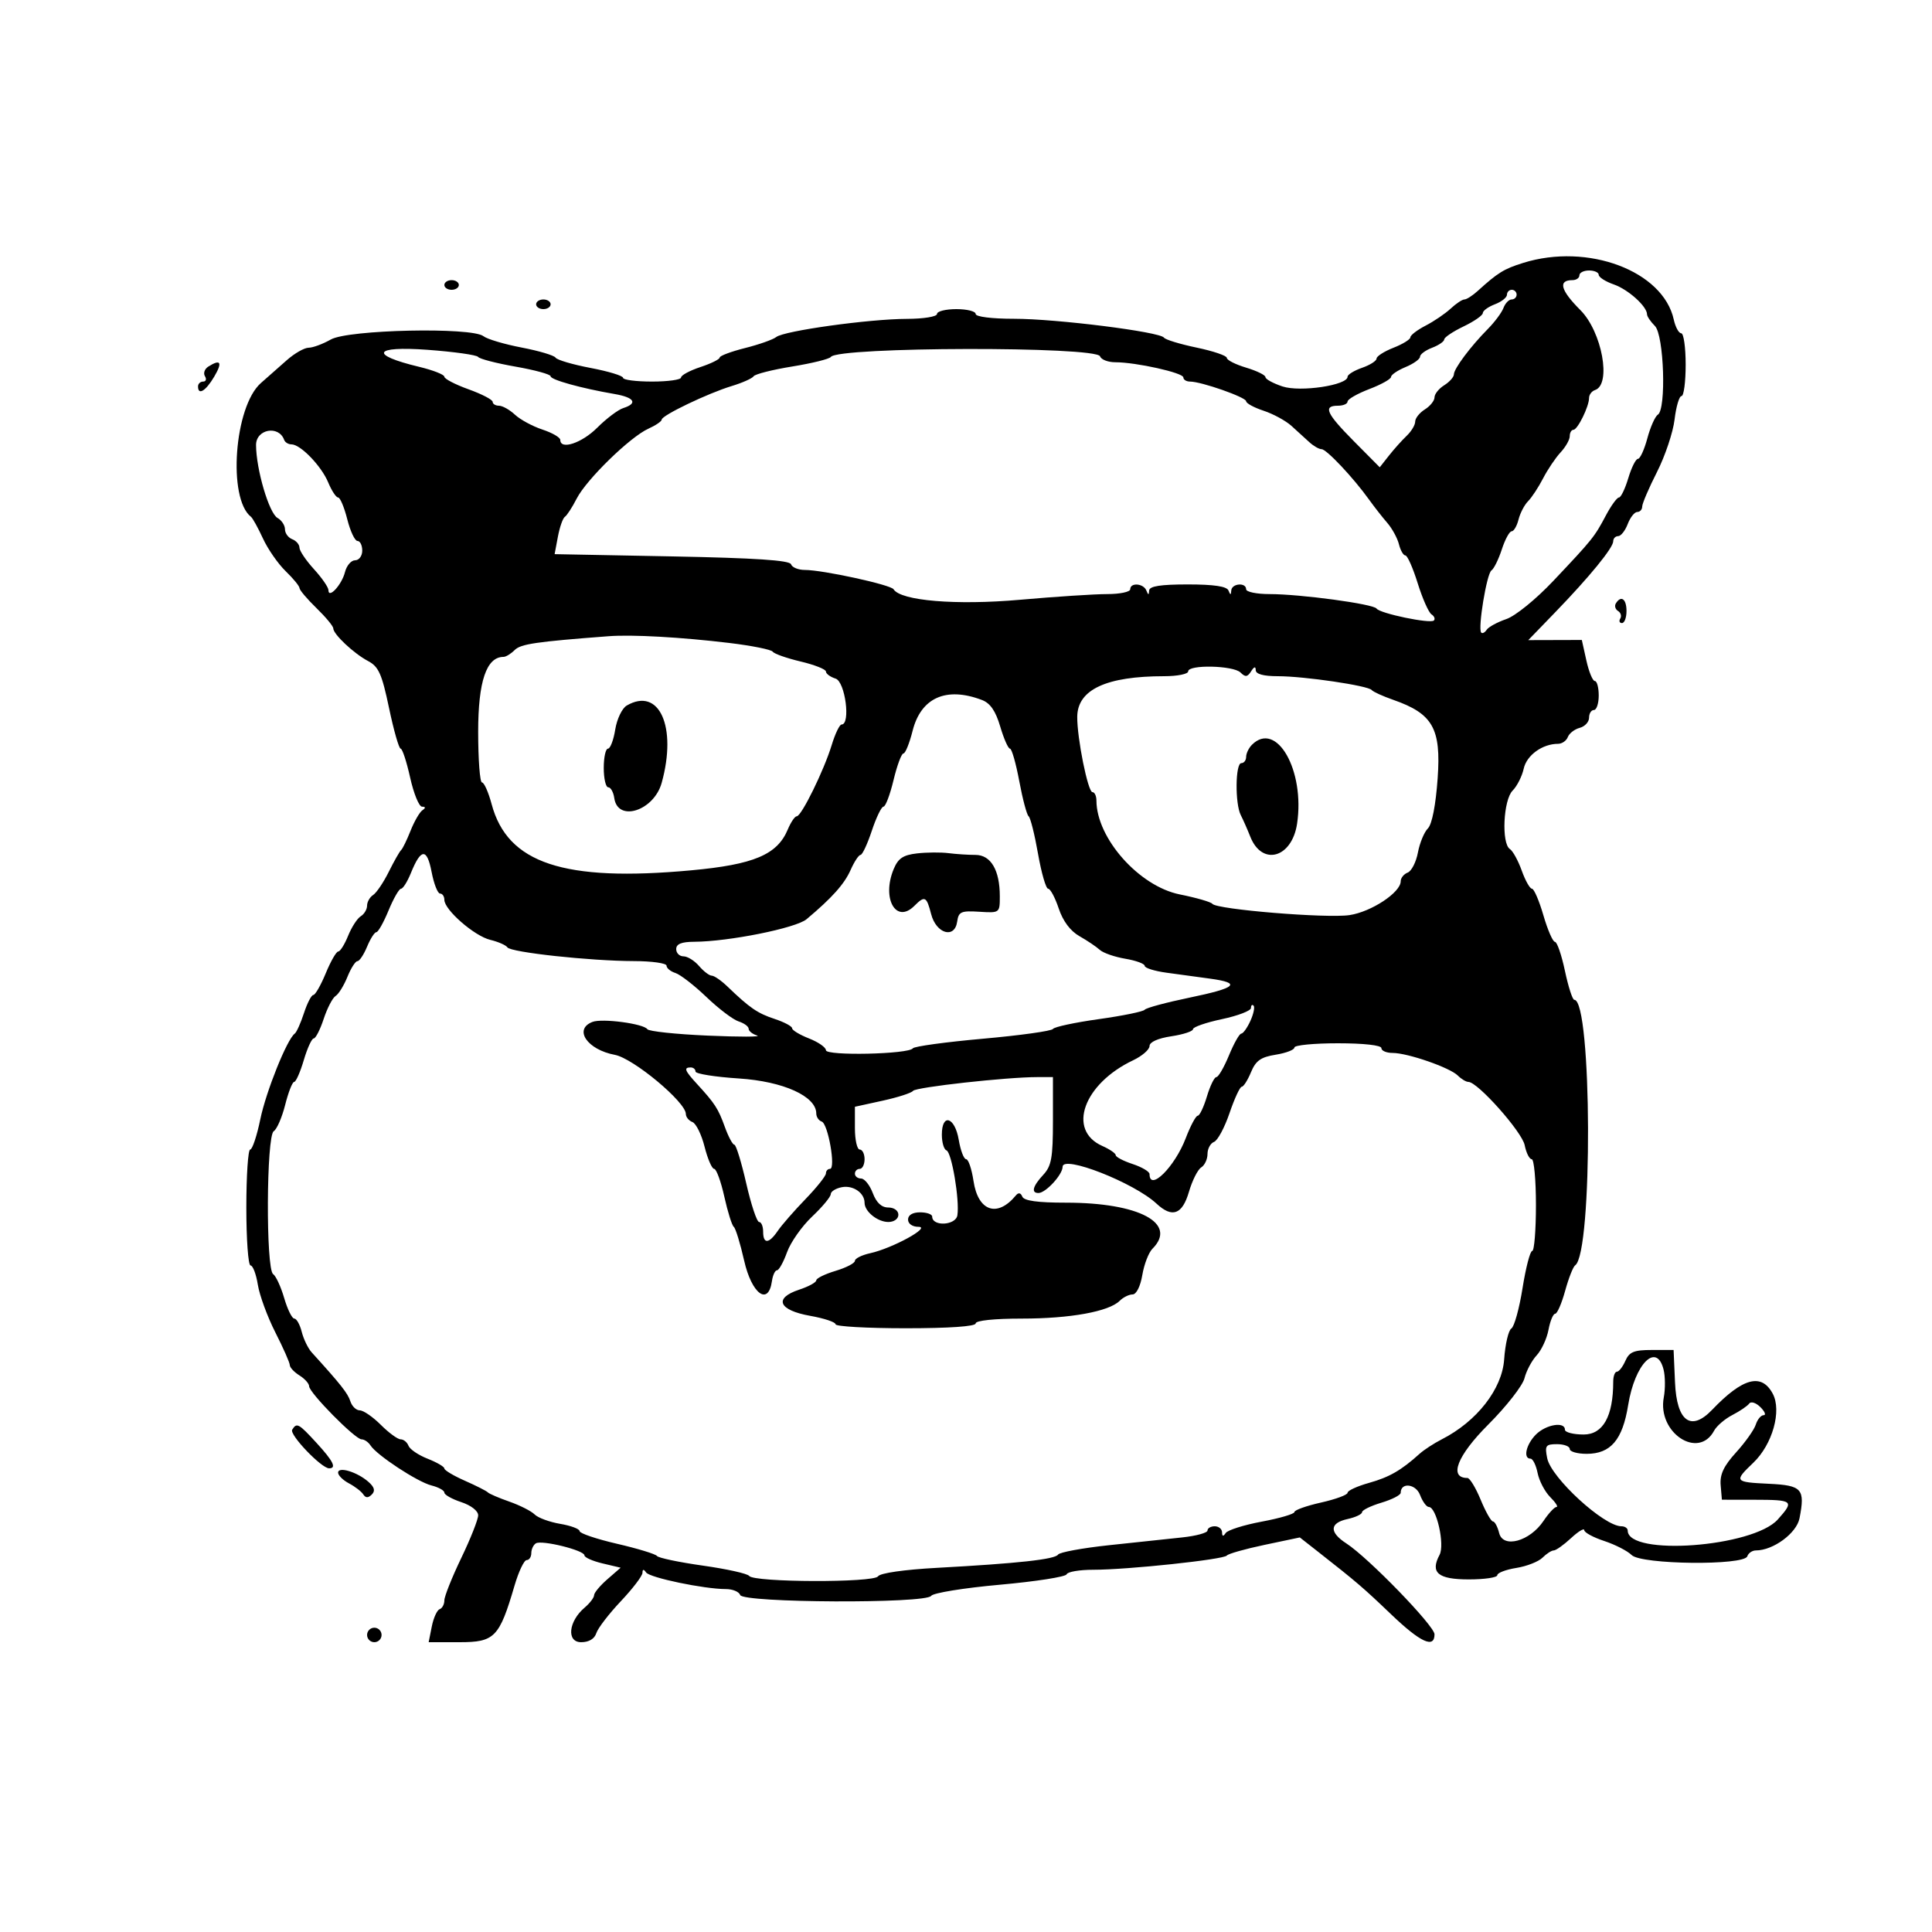 <svg id="svg" version="1.1" width="400" height="400" xmlns="http://www.w3.org/2000/svg" xmlns:xlink="http://www.w3.org/1999/xlink" style="display: block;"><g id="svgg"><path id="path0" d="M315.353 54.431 C 311.360 55.680,310.121 56.445,305.928 60.250 C 304.868 61.212,303.635 62.000,303.189 62.000 C 302.742 62.000,301.462 62.852,300.344 63.894 C 299.227 64.935,296.892 66.522,295.156 67.419 C 293.420 68.317,292.000 69.406,292.000 69.839 C 292.000 70.272,290.425 71.245,288.500 72.000 C 286.575 72.755,285.000 73.763,285.000 74.239 C 285.000 74.715,283.650 75.575,282.000 76.150 C 280.350 76.725,279.000 77.557,279.000 77.998 C 279.000 79.760,269.213 81.225,265.539 80.013 C 263.593 79.370,262.000 78.501,262.000 78.081 C 262.000 77.660,260.200 76.777,258.000 76.118 C 255.800 75.459,254.000 74.549,254.000 74.097 C 254.000 73.644,251.188 72.686,247.750 71.968 C 244.313 71.250,241.268 70.321,240.985 69.903 C 240.169 68.698,218.725 66.000,209.966 66.000 C 205.322 66.000,202.000 65.583,202.000 65.000 C 202.000 64.450,200.200 64.000,198.000 64.000 C 195.800 64.000,194.000 64.450,194.000 65.000 C 194.000 65.558,191.237 66.009,187.750 66.019 C 179.924 66.044,162.340 68.488,160.716 69.777 C 160.047 70.308,157.137 71.335,154.250 72.060 C 151.363 72.785,149.000 73.671,149.000 74.029 C 149.000 74.387,147.200 75.274,145.000 76.000 C 142.800 76.726,141.000 77.698,141.000 78.160 C 141.000 78.622,138.300 79.000,135.000 79.000 C 131.700 79.000,129.000 78.653,129.000 78.228 C 129.000 77.803,125.976 76.882,122.280 76.181 C 118.584 75.480,115.322 74.522,115.030 74.052 C 114.739 73.582,111.575 72.638,108.000 71.955 C 104.425 71.272,100.868 70.215,100.096 69.607 C 97.665 67.690,72.107 68.239,68.500 70.286 C 66.850 71.222,64.778 71.990,63.896 71.994 C 63.014 71.997,60.989 73.150,59.396 74.556 C 57.803 75.961,55.375 78.105,54.000 79.320 C 48.500 84.178,47.101 103.201,51.964 107.000 C 52.316 107.275,53.434 109.300,54.448 111.500 C 55.463 113.700,57.577 116.741,59.146 118.259 C 60.716 119.776,62.005 121.351,62.011 121.759 C 62.017 122.166,63.592 124.026,65.511 125.890 C 67.430 127.755,69.000 129.647,69.000 130.095 C 69.000 131.308,73.260 135.308,76.208 136.863 C 78.394 138.017,79.064 139.520,80.553 146.613 C 81.521 151.226,82.599 155.000,82.950 155.000 C 83.301 155.000,84.186 157.700,84.919 161.000 C 85.651 164.300,86.756 167.007,87.375 167.015 C 88.147 167.026,88.168 167.261,87.443 167.765 C 86.862 168.169,85.763 170.075,85.000 172.000 C 84.237 173.925,83.359 175.725,83.047 176.000 C 82.736 176.275,81.585 178.300,80.490 180.500 C 79.396 182.700,77.938 184.860,77.250 185.300 C 76.563 185.740,76.000 186.730,76.000 187.500 C 76.000 188.270,75.411 189.260,74.691 189.700 C 73.971 190.140,72.792 191.963,72.070 193.750 C 71.348 195.538,70.430 197.000,70.029 197.000 C 69.629 197.000,68.466 199.025,67.446 201.500 C 66.425 203.975,65.267 206.000,64.873 206.000 C 64.478 206.000,63.605 207.688,62.933 209.750 C 62.260 211.813,61.400 213.725,61.022 214.000 C 59.426 215.159,55.084 225.967,53.890 231.750 C 53.180 235.188,52.240 238.000,51.800 238.000 C 51.360 238.000,51.000 243.400,51.000 250.000 C 51.000 256.600,51.392 262.000,51.872 262.000 C 52.352 262.000,53.032 263.796,53.382 265.990 C 53.733 268.185,55.366 272.628,57.010 275.864 C 58.655 279.100,60.000 282.146,60.000 282.633 C 60.000 283.120,60.900 284.081,62.000 284.768 C 63.100 285.455,64.000 286.461,64.000 287.003 C 64.000 288.339,73.533 298.000,74.851 298.000 C 75.428 298.000,76.260 298.563,76.700 299.250 C 77.998 301.279,86.430 306.819,89.326 307.546 C 90.797 307.915,92.000 308.583,92.000 309.031 C 92.000 309.479,93.575 310.365,95.500 311.000 C 97.520 311.667,99.000 312.818,99.000 313.723 C 99.000 314.585,97.425 318.565,95.500 322.567 C 93.575 326.569,92.000 330.516,92.000 331.339 C 92.000 332.161,91.560 332.983,91.023 333.167 C 90.485 333.350,89.754 334.962,89.398 336.750 L 88.750 340.000 95.148 340.000 C 102.419 340.000,103.385 339.004,106.538 328.250 C 107.385 325.363,108.510 323.000,109.039 323.000 C 109.567 323.000,110.000 322.352,110.000 321.559 C 110.000 320.766,110.427 319.854,110.949 319.532 C 112.156 318.786,121.000 320.975,121.000 322.019 C 121.000 322.449,122.688 323.201,124.750 323.689 L 128.500 324.576 125.750 326.968 C 124.238 328.284,123.000 329.770,123.000 330.270 C 123.000 330.770,122.119 331.927,121.043 332.840 C 117.686 335.687,117.253 340.000,120.324 340.000 C 121.927 340.000,123.084 339.310,123.458 338.132 C 123.784 337.105,126.064 334.133,128.525 331.527 C 130.986 328.922,133.007 326.275,133.015 325.645 C 133.026 324.863,133.264 324.836,133.765 325.559 C 134.525 326.653,145.787 329.000,150.282 329.000 C 151.685 329.000,153.018 329.553,153.243 330.229 C 153.791 331.873,191.716 332.043,192.786 330.406 C 193.178 329.805,199.575 328.767,207.000 328.102 C 214.425 327.436,220.650 326.465,220.833 325.945 C 221.017 325.425,223.492 325.001,226.333 325.003 C 233.421 325.007,253.386 322.883,254.000 322.060 C 254.275 321.692,257.788 320.697,261.807 319.850 L 269.115 318.310 272.807 321.207 C 280.886 327.544,282.244 328.707,288.039 334.250 C 294.095 340.043,297.000 341.377,297.000 338.368 C 297.000 336.620,283.314 322.509,278.750 319.552 C 275.165 317.229,275.260 315.321,279.000 314.500 C 280.650 314.138,282.000 313.498,282.000 313.079 C 282.000 312.660,283.800 311.777,286.000 311.118 C 288.200 310.459,290.000 309.536,290.000 309.067 C 290.000 306.842,293.124 307.195,294.007 309.519 C 294.526 310.884,295.340 312.000,295.817 312.000 C 297.417 312.000,299.169 319.815,298.042 321.922 C 296.066 325.614,297.722 327.000,304.107 327.000 C 307.348 327.000,310.000 326.608,310.000 326.128 C 310.000 325.648,311.768 324.973,313.929 324.627 C 316.090 324.282,318.533 323.324,319.358 322.500 C 320.182 321.675,321.231 321.000,321.689 321.000 C 322.146 321.000,323.753 319.857,325.260 318.460 C 326.767 317.062,328.000 316.315,328.000 316.799 C 328.000 317.284,329.860 318.294,332.132 319.044 C 334.405 319.794,336.960 321.103,337.811 321.954 C 339.800 323.943,361.110 324.171,361.763 322.211 C 361.985 321.545,362.786 321.000,363.542 321.000 C 367.126 321.000,371.965 317.435,372.569 314.350 C 373.760 308.261,373.113 307.530,366.240 307.202 C 359.069 306.860,358.959 306.711,363.008 302.842 C 366.973 299.053,368.927 292.100,367.026 288.548 C 364.708 284.217,360.824 285.249,354.477 291.883 C 350.097 296.462,347.149 294.297,346.796 286.242 L 346.500 279.500 342.000 279.500 C 338.292 279.500,337.326 279.896,336.513 281.750 C 335.970 282.988,335.182 284.000,334.763 284.000 C 334.343 284.000,334.000 284.926,334.000 286.057 C 334.000 293.228,331.891 297.000,327.881 297.000 C 325.747 297.000,324.000 296.550,324.000 296.000 C 324.000 294.264,320.083 294.917,318.000 297.000 C 315.960 299.040,315.294 302.000,316.875 302.000 C 317.356 302.000,318.017 303.336,318.344 304.969 C 318.670 306.602,319.852 308.852,320.969 309.969 C 322.086 311.086,322.663 312.001,322.250 312.003 C 321.837 312.004,320.630 313.304,319.567 314.891 C 316.731 319.125,311.199 320.641,310.387 317.408 C 310.055 316.083,309.474 315.000,309.097 315.000 C 308.719 315.000,307.575 312.975,306.554 310.500 C 305.534 308.025,304.302 306.000,303.817 306.000 C 299.885 306.000,301.689 301.380,308.139 294.930 C 311.872 291.197,315.241 286.888,315.626 285.355 C 316.011 283.822,317.147 281.686,318.150 280.608 C 319.154 279.531,320.256 277.153,320.599 275.325 C 320.942 273.496,321.564 272.000,321.981 272.000 C 322.399 272.000,323.328 269.863,324.046 267.250 C 324.764 264.637,325.696 262.265,326.118 261.977 C 329.790 259.468,329.617 207.000,325.936 207.000 C 325.572 207.000,324.700 204.300,324.000 201.000 C 323.300 197.700,322.370 195.000,321.934 195.000 C 321.498 195.000,320.422 192.525,319.543 189.500 C 318.664 186.475,317.597 184.000,317.173 184.000 C 316.749 184.000,315.798 182.312,315.060 180.250 C 314.322 178.188,313.219 176.179,312.609 175.786 C 310.827 174.640,311.244 165.613,313.168 163.689 C 314.086 162.771,315.120 160.728,315.467 159.148 C 316.080 156.360,319.339 154.000,322.578 154.000 C 323.395 154.000,324.305 153.369,324.601 152.599 C 324.896 151.828,326.007 150.970,327.069 150.692 C 328.131 150.414,329.000 149.470,329.000 148.594 C 329.000 147.717,329.450 147.000,330.000 147.000 C 330.550 147.000,331.000 145.650,331.000 144.000 C 331.000 142.350,330.636 141.000,330.192 141.000 C 329.748 141.000,328.960 139.088,328.442 136.750 L 327.500 132.500 321.956 132.516 L 316.413 132.531 321.956 126.801 C 329.085 119.433,334.000 113.420,334.000 112.067 C 334.000 111.480,334.461 111.000,335.025 111.000 C 335.588 111.000,336.477 109.875,337.000 108.500 C 337.523 107.125,338.412 106.000,338.975 106.000 C 339.539 106.000,340.000 105.493,340.000 104.874 C 340.000 104.254,341.380 101.032,343.066 97.714 C 344.752 94.395,346.390 89.502,346.705 86.840 C 347.021 84.178,347.666 82.000,348.139 82.000 C 348.613 82.000,349.000 79.075,349.000 75.500 C 349.000 71.925,348.586 69.000,348.079 69.000 C 347.573 69.000,346.879 67.725,346.536 66.166 C 344.325 56.095,328.759 50.237,315.353 54.431 M331.000 56.902 C 331.000 57.398,332.406 58.295,334.126 58.894 C 337.109 59.934,341.000 63.436,341.000 65.082 C 341.000 65.508,341.734 66.591,342.632 67.489 C 344.516 69.373,345.021 84.747,343.235 85.860 C 342.670 86.212,341.693 88.412,341.065 90.750 C 340.437 93.088,339.561 95.000,339.120 95.000 C 338.678 95.000,337.777 96.800,337.118 99.000 C 336.459 101.200,335.590 103.000,335.187 103.000 C 334.784 103.000,333.565 104.677,332.477 106.726 C 330.105 111.195,329.741 111.649,321.598 120.266 C 317.978 124.097,313.750 127.530,311.852 128.180 C 310.009 128.811,308.187 129.803,307.804 130.385 C 307.422 130.966,306.912 131.230,306.671 130.971 C 305.929 130.173,307.811 118.737,308.789 118.100 C 309.296 117.770,310.260 115.813,310.933 113.750 C 311.605 111.688,312.521 110.000,312.969 110.000 C 313.417 110.000,314.058 108.906,314.393 107.570 C 314.729 106.233,315.619 104.524,316.372 103.771 C 317.125 103.018,318.522 100.892,319.477 99.045 C 320.431 97.199,322.065 94.773,323.106 93.656 C 324.148 92.538,325.000 91.033,325.000 90.311 C 325.000 89.590,325.337 88.996,325.750 88.992 C 326.627 88.983,329.000 84.158,329.000 82.384 C 329.000 81.714,329.555 80.982,330.233 80.756 C 333.682 79.606,331.678 68.678,327.197 64.197 C 323.081 60.081,322.531 58.000,325.559 58.000 C 326.352 58.000,327.000 57.550,327.000 57.000 C 327.000 56.450,327.900 56.000,329.000 56.000 C 330.100 56.000,331.000 56.406,331.000 56.902 M92.000 59.000 C 92.000 59.550,92.675 60.000,93.500 60.000 C 94.325 60.000,95.000 59.550,95.000 59.000 C 95.000 58.450,94.325 58.000,93.500 58.000 C 92.675 58.000,92.000 58.450,92.000 59.000 M314.000 61.000 C 314.000 61.550,313.536 62.000,312.969 62.000 C 312.401 62.000,311.641 62.788,311.280 63.750 C 310.919 64.713,309.470 66.665,308.061 68.090 C 304.459 71.732,301.029 76.316,301.013 77.509 C 301.006 78.065,300.100 79.081,299.000 79.768 C 297.900 80.455,297.000 81.580,297.000 82.268 C 297.000 82.956,296.100 84.081,295.000 84.768 C 293.900 85.455,293.000 86.588,293.000 87.286 C 293.000 87.984,292.212 89.302,291.250 90.215 C 290.288 91.128,288.636 92.970,287.580 94.310 L 285.661 96.746 280.330 91.373 C 274.586 85.582,273.871 84.000,277.000 84.000 C 278.100 84.000,279.000 83.611,279.000 83.136 C 279.000 82.661,281.025 81.498,283.500 80.553 C 285.975 79.608,288.000 78.476,288.000 78.039 C 288.000 77.601,289.350 76.683,291.000 76.000 C 292.650 75.317,294.000 74.351,294.000 73.854 C 294.000 73.357,295.125 72.523,296.500 72.000 C 297.875 71.477,299.005 70.701,299.011 70.275 C 299.018 69.849,300.818 68.640,303.011 67.589 C 305.205 66.538,307.000 65.289,307.000 64.814 C 307.000 64.339,308.125 63.523,309.500 63.000 C 310.875 62.477,312.000 61.588,312.000 61.025 C 312.000 60.461,312.450 60.000,313.000 60.000 C 313.550 60.000,314.000 60.450,314.000 61.000 M111.000 63.000 C 111.000 63.550,111.675 64.000,112.500 64.000 C 113.325 64.000,114.000 63.550,114.000 63.000 C 114.000 62.450,113.325 62.000,112.500 62.000 C 111.675 62.000,111.000 62.450,111.000 63.000 M98.989 73.897 C 99.270 74.305,102.763 75.211,106.750 75.910 C 110.737 76.610,114.000 77.506,114.000 77.902 C 114.000 78.630,120.364 80.396,127.250 81.578 C 131.347 82.282,132.109 83.513,129.048 84.485 C 127.974 84.826,125.544 86.656,123.648 88.552 C 120.454 91.746,116.000 93.217,116.000 91.078 C 116.000 90.570,114.338 89.607,112.306 88.936 C 110.275 88.266,107.715 86.881,106.618 85.859 C 105.521 84.836,104.033 84.000,103.311 84.000 C 102.590 84.000,102.000 83.639,102.000 83.198 C 102.000 82.756,99.750 81.586,97.000 80.597 C 94.250 79.608,92.000 78.439,92.000 77.999 C 92.000 77.559,89.649 76.635,86.775 75.946 C 76.368 73.450,77.282 71.600,88.514 72.424 C 93.994 72.827,98.708 73.489,98.989 73.897 M227.761 73.782 C 227.984 74.452,229.404 75.000,230.917 75.000 C 235.213 75.000,245.000 77.181,245.000 78.138 C 245.000 78.612,245.623 79.000,246.385 79.000 C 248.720 79.000,258.000 82.255,258.000 83.074 C 258.000 83.498,259.627 84.382,261.616 85.038 C 263.604 85.695,266.192 87.100,267.366 88.162 C 268.540 89.224,270.213 90.747,271.084 91.546 C 271.955 92.346,273.099 93.000,273.625 93.000 C 274.641 93.000,280.201 98.906,283.438 103.423 C 284.503 104.910,286.203 107.081,287.215 108.248 C 288.227 109.414,289.316 111.411,289.636 112.684 C 289.955 113.958,290.556 115.000,290.972 115.000 C 291.387 115.000,292.532 117.588,293.517 120.750 C 294.502 123.912,295.788 126.813,296.375 127.196 C 296.962 127.578,297.183 128.150,296.867 128.466 C 296.144 129.189,285.677 127.010,285.000 125.996 C 284.366 125.046,269.234 123.000,262.841 123.000 C 260.178 123.000,258.000 122.550,258.000 122.000 C 258.000 120.534,255.014 120.777,254.921 122.250 C 254.858 123.250,254.741 123.250,254.338 122.250 C 253.994 121.398,251.314 121.000,245.917 121.000 C 240.292 121.000,237.977 121.362,237.921 122.250 C 237.858 123.250,237.741 123.250,237.338 122.250 C 236.739 120.766,234.000 120.561,234.000 122.000 C 234.000 122.550,231.863 122.999,229.250 122.999 C 226.637 122.998,218.492 123.528,211.149 124.178 C 197.957 125.344,186.476 124.389,185.001 122.001 C 184.424 121.067,170.338 118.000,166.625 118.000 C 165.273 118.000,163.991 117.474,163.777 116.831 C 163.500 115.999,156.385 115.528,139.108 115.196 L 114.828 114.731 115.506 111.118 C 115.879 109.131,116.529 107.279,116.952 107.002 C 117.375 106.726,118.476 105.026,119.399 103.224 C 121.434 99.253,130.456 90.461,134.250 88.751 C 135.762 88.069,137.000 87.225,137.000 86.875 C 137.000 86.007,146.579 81.415,151.500 79.923 C 153.700 79.256,155.739 78.346,156.031 77.901 C 156.323 77.456,159.923 76.545,164.031 75.878 C 168.139 75.211,171.732 74.322,172.016 73.901 C 173.448 71.785,227.057 71.670,227.761 73.782 M43.122 75.904 C 42.364 76.384,42.053 77.277,42.431 77.888 C 42.809 78.500,42.641 79.000,42.059 79.000 C 41.477 79.000,41.000 79.450,41.000 80.000 C 41.000 81.923,42.583 80.975,44.341 78.000 C 46.117 74.993,45.698 74.272,43.122 75.904 M58.833 91.074 C 59.017 91.583,59.696 92.000,60.344 92.000 C 62.217 92.000,66.543 96.482,67.952 99.883 C 68.662 101.597,69.585 103.000,70.003 103.000 C 70.421 103.000,71.272 105.025,71.896 107.500 C 72.519 109.975,73.472 112.000,74.014 112.000 C 74.556 112.000,75.000 112.900,75.000 114.000 C 75.000 115.100,74.334 116.000,73.519 116.000 C 72.705 116.000,71.760 117.107,71.421 118.459 C 70.767 121.066,68.000 124.079,68.000 122.184 C 68.000 121.601,66.650 119.645,65.000 117.839 C 63.350 116.032,62.000 114.028,62.000 113.384 C 62.000 112.741,61.325 111.955,60.500 111.638 C 59.675 111.322,59.000 110.396,59.000 109.581 C 59.000 108.766,58.306 107.711,57.459 107.237 C 55.706 106.256,53.030 97.172,53.012 92.142 C 53.000 88.845,57.720 87.980,58.833 91.074 M334.543 124.931 C 334.226 125.443,334.432 126.149,335.000 126.500 C 335.568 126.851,335.774 127.557,335.457 128.069 C 335.141 128.581,335.302 129.000,335.816 129.000 C 336.330 129.000,336.750 127.875,336.750 126.500 C 336.750 123.993,335.619 123.189,334.543 124.931 M150.983 133.117 C 155.649 133.678,159.699 134.490,159.983 134.923 C 160.267 135.356,162.863 136.270,165.750 136.955 C 168.637 137.639,171.000 138.574,171.000 139.032 C 171.000 139.490,171.900 140.151,173.000 140.500 C 174.994 141.133,176.155 150.000,174.243 150.000 C 173.827 150.000,172.906 151.912,172.196 154.250 C 170.610 159.469,165.933 169.000,164.958 169.000 C 164.564 169.000,163.726 170.238,163.094 171.750 C 160.920 176.955,156.076 179.000,143.088 180.194 C 116.706 182.620,105.068 178.759,101.787 166.493 C 101.126 164.022,100.229 162.000,99.793 162.000 C 99.357 162.000,99.000 157.278,99.000 151.508 C 99.000 141.062,100.714 136.000,104.252 136.000 C 104.742 136.000,105.779 135.364,106.556 134.587 C 107.817 133.326,110.925 132.868,126.000 131.722 C 130.885 131.351,140.975 131.914,150.983 133.117 M256.842 139.242 C 257.830 140.230,258.275 140.180,259.026 138.992 C 259.656 137.996,259.974 137.916,259.985 138.750 C 259.995 139.565,261.587 140.000,264.558 140.000 C 270.014 140.000,283.295 141.958,284.000 142.867 C 284.275 143.221,286.287 144.136,288.472 144.900 C 296.657 147.764,298.383 150.817,297.651 161.133 C 297.256 166.704,296.485 170.658,295.627 171.516 C 294.865 172.278,293.937 174.523,293.565 176.503 C 293.194 178.484,292.239 180.355,291.445 180.660 C 290.650 180.964,290.000 181.776,290.000 182.462 C 290.000 184.770,283.928 188.784,279.412 189.461 C 274.680 190.171,251.851 188.294,251.003 187.126 C 250.726 186.745,247.693 185.869,244.262 185.180 C 235.845 183.489,227.021 173.554,227.004 165.750 C 227.002 164.787,226.628 164.000,226.173 164.000 C 225.238 164.000,222.983 152.789,223.032 148.385 C 223.094 142.772,229.050 140.000,241.049 140.000 C 243.772 140.000,246.000 139.550,246.000 139.000 C 246.000 137.558,255.366 137.766,256.842 139.242 M203.302 144.925 C 205.022 145.579,206.131 147.191,207.086 150.425 C 207.829 152.941,208.737 155.000,209.105 155.000 C 209.473 155.000,210.340 158.037,211.033 161.750 C 211.725 165.463,212.595 168.725,212.965 169.000 C 213.336 169.275,214.211 172.762,214.910 176.750 C 215.610 180.738,216.553 184.000,217.007 184.000 C 217.462 184.000,218.445 185.836,219.193 188.079 C 220.070 190.709,221.598 192.752,223.496 193.829 C 225.115 194.748,227.006 196.021,227.700 196.659 C 228.393 197.296,230.769 198.123,232.980 198.497 C 235.191 198.870,237.000 199.535,237.000 199.974 C 237.000 200.414,239.025 201.049,241.500 201.386 C 243.975 201.724,248.025 202.276,250.500 202.614 C 257.132 203.518,256.041 204.530,246.250 206.556 C 241.438 207.552,237.275 208.676,237.000 209.054 C 236.725 209.432,232.450 210.308,227.500 211.000 C 222.550 211.692,218.275 212.608,218.000 213.034 C 217.724 213.461,211.199 214.371,203.500 215.057 C 195.800 215.743,189.275 216.636,189.000 217.043 C 188.169 218.270,171.000 218.646,171.000 217.437 C 171.000 216.852,169.425 215.755,167.500 215.000 C 165.575 214.245,164.000 213.296,164.000 212.891 C 164.000 212.486,162.373 211.618,160.384 210.962 C 156.823 209.787,155.236 208.696,150.611 204.250 C 149.324 203.012,147.860 202.000,147.358 202.000 C 146.855 202.000,145.674 201.100,144.732 200.000 C 143.790 198.900,142.340 198.000,141.510 198.000 C 140.679 198.000,140.000 197.325,140.000 196.500 C 140.000 195.436,141.091 194.995,143.750 194.983 C 150.887 194.949,164.797 192.154,166.992 190.312 C 172.263 185.888,174.819 183.031,176.106 180.124 C 176.866 178.406,177.792 177.000,178.164 177.000 C 178.535 177.000,179.587 174.750,180.500 172.000 C 181.413 169.250,182.503 167.000,182.921 167.000 C 183.339 167.000,184.274 164.525,185.000 161.500 C 185.726 158.475,186.644 156.000,187.041 156.000 C 187.438 156.000,188.293 153.892,188.942 151.316 C 190.674 144.438,195.902 142.111,203.302 144.925 M129.754 146.078 C 128.793 146.638,127.724 148.871,127.376 151.047 C 127.029 153.221,126.352 155.000,125.872 155.000 C 125.392 155.000,125.000 156.800,125.000 159.000 C 125.000 161.200,125.419 163.000,125.930 163.000 C 126.442 163.000,127.005 164.008,127.180 165.240 C 127.900 170.285,135.384 167.876,136.994 162.081 C 140.224 150.454,136.473 142.164,129.754 146.078 M259.200 154.200 C 258.540 154.860,258.000 155.985,258.000 156.700 C 258.000 157.415,257.550 158.000,257.000 158.000 C 255.760 158.000,255.676 166.396,256.892 168.764 C 257.383 169.719,258.268 171.725,258.858 173.222 C 261.284 179.374,267.479 177.658,268.547 170.538 C 270.205 159.477,264.280 149.120,259.200 154.200 M91.108 185.000 C 91.599 185.000,92.000 185.587,92.000 186.304 C 92.000 188.377,98.212 193.792,101.500 194.585 C 103.150 194.983,104.748 195.683,105.051 196.142 C 105.736 197.177,122.173 198.959,131.250 198.983 C 134.963 198.992,138.000 199.420,138.000 199.933 C 138.000 200.446,138.827 201.128,139.838 201.448 C 140.848 201.769,143.738 204.008,146.259 206.423 C 148.780 208.839,151.778 211.112,152.921 211.475 C 154.064 211.838,155.000 212.521,155.000 212.994 C 155.000 213.467,155.787 214.096,156.750 214.393 C 157.713 214.689,153.111 214.698,146.526 214.412 C 139.940 214.126,134.315 213.528,134.026 213.085 C 133.284 211.946,124.686 210.800,122.674 211.572 C 118.700 213.097,121.567 217.321,127.307 218.398 C 131.117 219.113,142.000 228.179,142.000 230.638 C 142.000 231.270,142.612 232.021,143.360 232.308 C 144.108 232.595,145.239 234.893,145.874 237.415 C 146.509 239.937,147.401 242.000,147.855 242.000 C 148.310 242.000,149.258 244.588,149.961 247.750 C 150.665 250.912,151.546 253.725,151.919 254.000 C 152.293 254.275,153.260 257.425,154.069 261.000 C 155.630 267.899,159.081 270.449,159.820 265.250 C 159.995 264.012,160.467 263.000,160.869 263.000 C 161.270 263.000,162.206 261.313,162.950 259.250 C 163.693 257.188,166.033 253.865,168.151 251.866 C 170.268 249.868,172.000 247.783,172.000 247.233 C 172.000 246.683,173.036 246.035,174.303 245.793 C 176.630 245.348,179.000 246.981,179.000 249.029 C 179.000 250.831,181.692 253.000,183.929 253.000 C 185.103 253.000,186.000 252.351,186.000 251.500 C 186.000 250.646,185.101 250.000,183.913 250.000 C 182.513 250.000,181.454 249.013,180.694 247.000 C 180.071 245.350,178.985 244.000,178.281 244.000 C 177.576 244.000,177.000 243.550,177.000 243.000 C 177.000 242.450,177.450 242.000,178.000 242.000 C 178.550 242.000,179.000 241.100,179.000 240.000 C 179.000 238.900,178.550 238.000,178.000 238.000 C 177.450 238.000,177.000 236.007,177.000 233.572 L 177.000 229.143 182.750 227.884 C 185.912 227.191,188.740 226.277,189.034 225.853 C 189.560 225.093,208.413 223.002,214.750 223.001 L 218.000 223.000 218.000 232.042 C 218.000 239.701,217.694 241.412,216.000 243.230 C 213.816 245.574,213.438 247.000,215.000 247.000 C 216.503 247.000,220.000 243.202,220.000 241.570 C 220.000 239.058,234.776 244.854,239.439 249.195 C 242.700 252.232,244.781 251.474,246.160 246.750 C 246.842 244.412,247.985 242.140,248.700 241.700 C 249.415 241.260,250.000 240.009,250.000 238.919 C 250.000 237.829,250.610 236.703,251.355 236.417 C 252.100 236.131,253.543 233.445,254.562 230.449 C 255.581 227.452,256.716 225.000,257.086 225.000 C 257.455 225.000,258.318 223.646,259.003 221.992 C 259.997 219.593,261.034 218.858,264.125 218.364 C 266.256 218.023,268.000 217.352,268.000 216.872 C 268.000 216.392,272.050 216.000,277.000 216.000 C 282.333 216.000,286.000 216.407,286.000 217.000 C 286.000 217.550,287.045 218.000,288.322 218.000 C 291.431 218.000,300.171 221.029,301.821 222.679 C 302.548 223.406,303.539 224.000,304.024 224.000 C 305.928 224.000,315.116 234.329,315.668 237.091 C 315.988 238.691,316.644 240.000,317.125 240.000 C 317.606 240.000,318.000 244.275,318.000 249.500 C 318.000 254.725,317.651 259.000,317.225 259.000 C 316.799 259.000,315.900 262.460,315.227 266.690 C 314.554 270.919,313.512 274.684,312.910 275.055 C 312.309 275.427,311.638 278.306,311.419 281.454 C 310.993 287.599,305.767 294.291,298.500 298.000 C 296.883 298.825,294.813 300.175,293.899 301.000 C 290.113 304.417,287.637 305.842,283.434 307.018 C 280.995 307.701,279.000 308.619,279.000 309.058 C 279.000 309.497,276.525 310.410,273.500 311.087 C 270.475 311.764,268.000 312.646,268.000 313.046 C 268.000 313.446,264.962 314.340,261.250 315.033 C 257.538 315.725,254.169 316.789,253.765 317.396 C 253.255 318.163,253.026 318.118,253.015 317.250 C 253.007 316.563,252.325 316.000,251.500 316.000 C 250.675 316.000,250.000 316.394,250.000 316.876 C 250.000 317.358,247.638 318.002,244.750 318.308 C 241.863 318.613,235.029 319.340,229.564 319.923 C 224.099 320.507,219.374 321.378,219.064 321.859 C 218.425 322.851,210.743 323.692,194.000 324.604 C 187.183 324.975,182.210 325.691,181.788 326.362 C 180.940 327.711,156.047 327.631,155.103 326.276 C 154.771 325.800,150.459 324.841,145.521 324.144 C 140.582 323.447,136.307 322.548,136.021 322.147 C 135.734 321.746,132.012 320.610,127.750 319.623 C 123.487 318.637,120.000 317.457,120.000 317.003 C 120.000 316.548,118.191 315.870,115.980 315.497 C 113.769 315.123,111.390 314.247,110.693 313.551 C 109.997 312.854,107.643 311.660,105.463 310.897 C 103.283 310.135,101.275 309.271,101.000 308.978 C 100.725 308.685,98.588 307.601,96.250 306.571 C 93.912 305.540,92.000 304.399,92.000 304.035 C 92.000 303.671,90.444 302.763,88.542 302.016 C 86.640 301.270,84.854 300.061,84.573 299.330 C 84.292 298.598,83.564 298.000,82.954 298.000 C 82.345 298.000,80.496 296.650,78.846 295.000 C 77.196 293.350,75.236 292.000,74.490 292.000 C 73.745 292.000,72.866 291.152,72.537 290.116 C 72.014 288.470,70.542 286.608,64.530 279.992 C 63.776 279.162,62.850 277.250,62.471 275.742 C 62.093 274.234,61.400 273.000,60.932 273.000 C 60.463 273.000,59.522 271.087,58.839 268.750 C 58.156 266.413,57.125 264.178,56.549 263.785 C 55.021 262.744,55.141 235.149,56.677 234.200 C 57.323 233.800,58.389 231.342,59.045 228.737 C 59.701 226.132,60.536 224.000,60.900 224.000 C 61.265 224.000,62.161 221.975,62.892 219.500 C 63.623 217.025,64.549 215.000,64.950 215.000 C 65.352 215.000,66.281 213.178,67.016 210.951 C 67.751 208.724,68.862 206.587,69.485 206.201 C 70.108 205.815,71.208 204.037,71.930 202.250 C 72.652 200.463,73.583 199.000,74.000 199.000 C 74.417 199.000,75.317 197.650,76.000 196.000 C 76.683 194.350,77.546 193.000,77.916 193.000 C 78.287 193.000,79.425 190.975,80.446 188.500 C 81.466 186.025,82.629 184.000,83.029 184.000 C 83.430 184.000,84.349 182.537,85.072 180.750 C 87.152 175.607,88.402 175.542,89.358 180.526 C 89.830 182.987,90.618 185.000,91.108 185.000 M189.849 176.689 C 186.975 177.020,185.947 177.713,185.022 179.947 C 182.506 186.022,185.508 191.349,189.307 187.550 C 191.472 185.385,191.830 185.560,192.781 189.250 C 193.832 193.329,197.659 194.436,198.173 190.809 C 198.463 188.759,198.977 188.530,202.750 188.768 C 206.985 189.035,207.000 189.024,207.000 185.565 C 207.000 180.156,205.144 177.000,201.964 177.000 C 200.472 177.000,197.956 176.836,196.375 176.635 C 194.794 176.434,191.857 176.458,189.849 176.689 M258.877 211.371 C 258.218 212.817,257.369 214.000,256.990 214.000 C 256.611 214.000,255.466 216.025,254.446 218.500 C 253.425 220.975,252.250 223.000,251.835 223.000 C 251.420 223.000,250.541 224.800,249.882 227.000 C 249.223 229.200,248.366 231.000,247.978 231.000 C 247.589 231.000,246.475 233.085,245.502 235.634 C 243.222 241.603,238.000 246.785,238.000 243.078 C 238.000 242.570,236.425 241.635,234.500 241.000 C 232.575 240.365,231.000 239.540,231.000 239.167 C 231.000 238.793,229.751 237.936,228.225 237.260 C 220.875 234.006,224.329 224.393,234.601 219.519 C 236.470 218.632,238.000 217.303,238.000 216.567 C 238.000 215.746,239.742 214.966,242.500 214.552 C 244.975 214.181,247.000 213.517,247.000 213.075 C 247.000 212.634,249.700 211.700,253.000 211.000 C 256.300 210.300,259.000 209.263,259.000 208.697 C 259.000 208.130,259.242 207.909,259.537 208.204 C 259.833 208.500,259.536 209.925,258.877 211.371 M144.000 221.852 C 144.000 222.321,148.041 222.966,152.980 223.286 C 162.177 223.882,169.000 226.969,169.000 230.535 C 169.000 231.249,169.507 232.002,170.127 232.209 C 171.447 232.649,173.084 242.000,171.841 242.000 C 171.379 242.000,171.000 242.424,171.000 242.941 C 171.000 243.459,169.088 245.861,166.750 248.278 C 164.412 250.696,161.838 253.647,161.029 254.837 C 159.191 257.541,158.000 257.605,158.000 255.000 C 158.000 253.900,157.624 253.000,157.164 253.000 C 156.704 253.000,155.505 249.400,154.500 245.000 C 153.495 240.600,152.387 237.000,152.037 237.000 C 151.688 237.000,150.803 235.343,150.070 233.318 C 148.688 229.494,148.016 228.461,144.250 224.359 C 141.758 221.645,141.518 221.000,143.000 221.000 C 143.550 221.000,144.000 221.383,144.000 221.852 M195.000 234.917 C 195.000 236.521,195.428 237.983,195.952 238.167 C 197.034 238.546,198.698 248.417,198.217 251.602 C 197.897 253.722,193.000 253.986,193.000 251.883 C 193.000 251.398,191.875 251.000,190.500 251.000 C 188.944 251.000,188.000 251.567,188.000 252.500 C 188.000 253.368,188.905 254.000,190.149 254.000 C 192.898 254.000,184.757 258.455,180.164 259.464 C 178.424 259.846,177.000 260.555,177.000 261.039 C 177.000 261.524,175.200 262.459,173.000 263.118 C 170.800 263.777,169.000 264.660,169.000 265.081 C 169.000 265.501,167.400 266.373,165.445 267.018 C 160.129 268.773,161.192 271.267,167.753 272.432 C 170.639 272.945,173.000 273.733,173.000 274.182 C 173.000 274.632,179.525 275.000,187.500 275.000 C 196.500 275.000,202.000 274.621,202.000 274.000 C 202.000 273.403,205.852 273.000,211.557 273.000 C 221.582 273.000,229.592 271.545,231.821 269.319 C 232.548 268.594,233.746 268.000,234.484 268.000 C 235.269 268.000,236.105 266.337,236.503 263.980 C 236.877 261.769,237.816 259.326,238.591 258.552 C 243.865 253.278,235.859 249.000,220.717 249.000 C 214.814 249.000,212.010 248.613,211.659 247.750 C 211.331 246.940,210.861 246.852,210.326 247.500 C 206.481 252.155,202.497 250.799,201.555 244.515 C 201.182 242.032,200.495 240.000,200.027 240.000 C 199.559 240.000,198.872 238.200,198.500 236.000 C 197.694 231.229,195.000 230.395,195.000 234.917 M344.426 283.560 C 344.779 284.968,344.798 287.560,344.468 289.320 C 343.097 296.627,351.641 302.276,354.887 296.210 C 355.414 295.226,357.117 293.764,358.673 292.962 C 360.228 292.160,361.797 291.092,362.159 290.589 C 362.522 290.086,363.565 290.423,364.481 291.338 C 365.395 292.252,365.691 293.000,365.139 293.000 C 364.587 293.000,363.857 293.876,363.517 294.946 C 363.177 296.016,361.345 298.604,359.444 300.696 C 356.870 303.530,356.054 305.265,356.245 307.500 L 356.500 310.500 363.176 310.509 C 371.313 310.521,371.541 310.711,368.072 314.593 C 362.943 320.334,337.000 322.244,337.000 316.881 C 337.000 316.397,336.414 316.000,335.697 316.000 C 332.082 316.000,321.144 305.971,320.332 301.912 C 319.808 299.288,320.009 299.000,322.375 299.000 C 323.819 299.000,325.000 299.450,325.000 300.000 C 325.000 300.550,326.575 301.000,328.500 301.000 C 333.477 301.000,335.931 298.119,337.091 290.916 C 338.474 282.328,342.982 277.807,344.426 283.560 M60.496 296.007 C 59.868 297.023,66.541 304.000,68.140 304.000 C 69.738 304.000,69.005 302.516,65.546 298.750 C 61.821 294.694,61.436 294.485,60.496 296.007 M70.000 304.897 C 70.000 305.465,71.013 306.463,72.250 307.115 C 73.487 307.766,74.819 308.791,75.208 309.391 C 75.710 310.164,76.228 310.172,76.982 309.418 C 77.736 308.664,77.528 307.897,76.274 306.795 C 73.950 304.753,70.000 303.559,70.000 304.897 M76.000 338.500 C 76.000 339.325,76.675 340.000,77.500 340.000 C 78.325 340.000,79.000 339.325,79.000 338.500 C 79.000 337.675,78.325 337.000,77.500 337.000 C 76.675 337.000,76.000 337.675,76.000 338.500 " stroke="none" fill="#000000" fill-rule="evenodd"></path></g></svg>